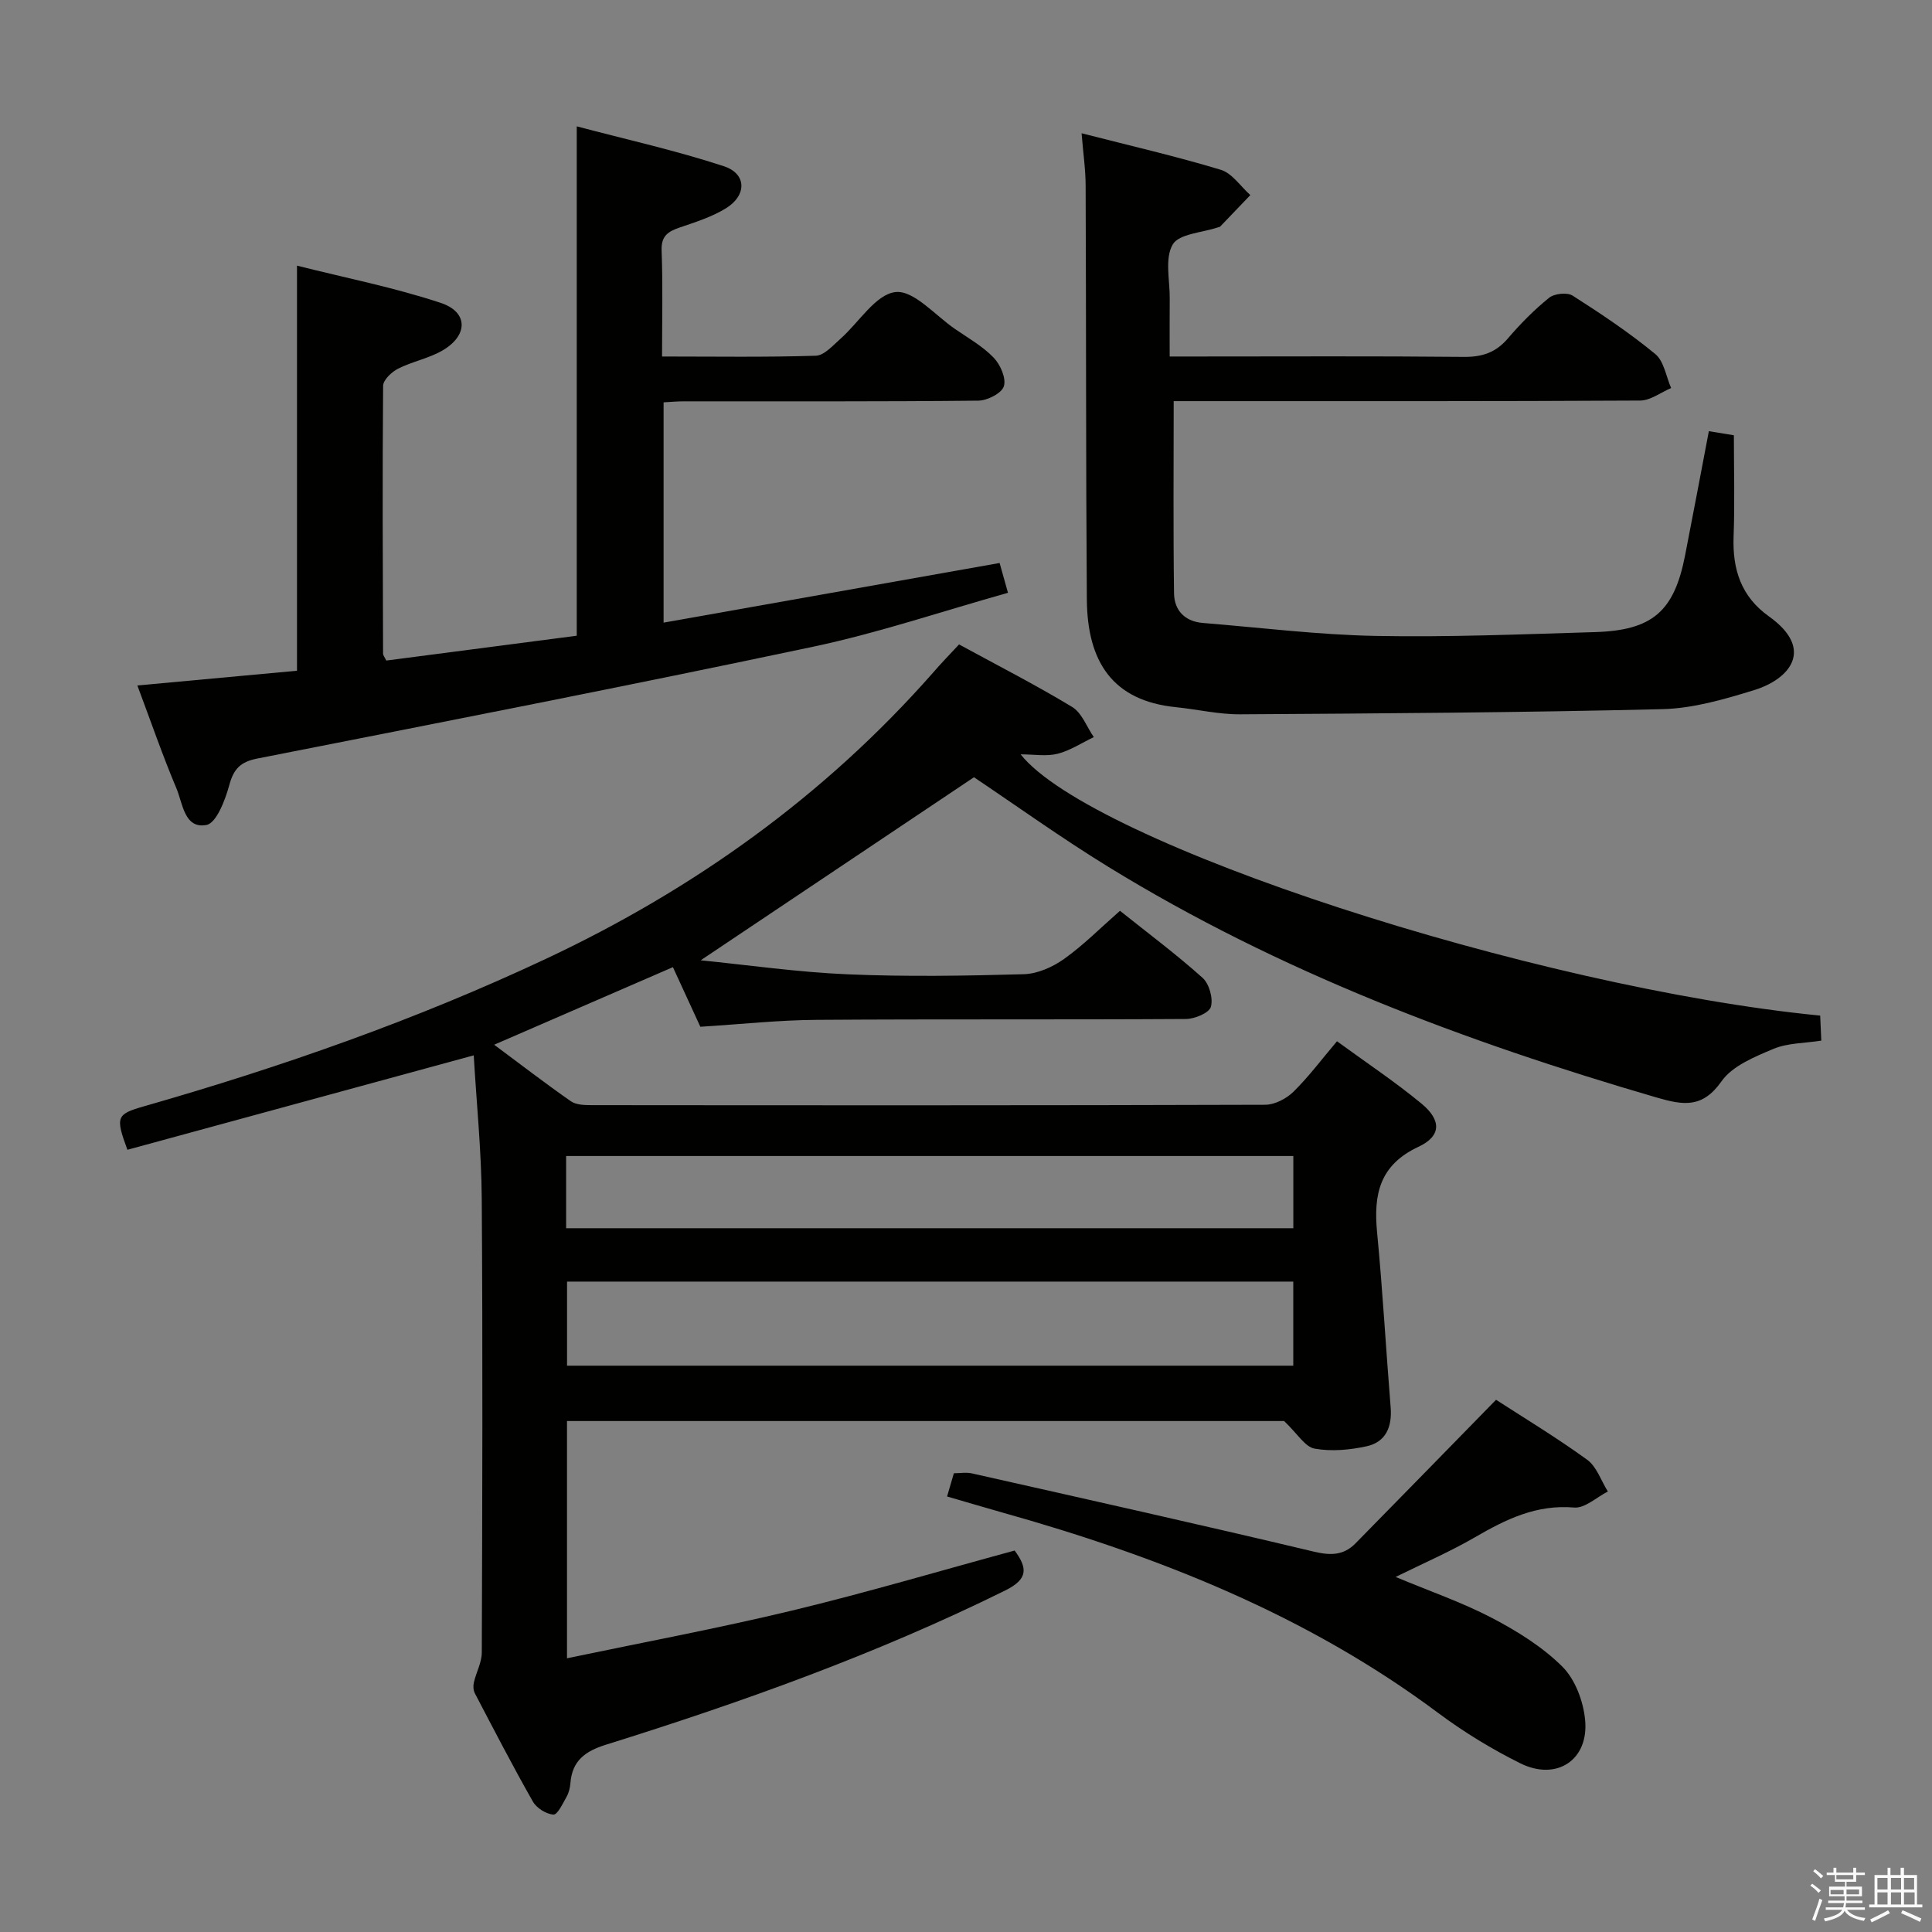 <svg enable-background="new 0 0 400 400" viewBox="0 0 400 400" xmlns="http://www.w3.org/2000/svg"><rect x="0" y="0" width="400" height="400" fill="#808080" stroke="none"/><path d="m374.8 390.4.4-.4c.7.5 1.3 1 1.8 1.4l-.5.5c-.5-.6-1.1-1.1-1.7-1.5zm1 7.3-.6-.3c.5-1.4 1.1-2.8 1.5-4.3.2.1.4.2.6.3-.5 1.3-1 2.8-1.5 4.3zm-.4-10.3.4-.4c.4.3 1 .8 1.7 1.4l-.5.5c-.4-.5-1-1-1.6-1.5zm2.5.3h1.7v-1h.6v1h3.5v-1h.6v1h1.8v.5h-1.8v1.4h-2v1h3.2v2h-3.2v.9h3.3v.5h-3.4c0 .3-.1.6-.1.9h4v.5h-3.7c.7.9 1.9 1.5 3.8 1.7-.1.2-.2.4-.3.6-2.1-.4-3.5-1.1-4-2.1-.4 1-1.8 1.7-4 2.2-.1-.2-.2-.4-.3-.6 2.1-.4 3.4-1 3.8-1.8h-3.4v-.5h3.6c.1-.3.1-.6.2-.9h-3.3v-.5h3.4c0-.3 0-.6 0-.9h-3.2v-2h3.3v-1h-2.1v-1.4h-1.7v-.5zm1.1 3.5v1h2.7c0-.3 0-.4 0-.4 0-.1 0-.2 0-.2 0-.1 0-.2 0-.3h-2.7zm1.2-3v.9h3.5v-.9zm4.7 3h-2.6v.6.4h2.6z" fill="#fafafb"/><path d="m393.6 386.7h.6v1.5h2.7v6.1h1.1v.6h-11v-.6h1.1v-6.1h2.7v-1.5h.6v1.5h2.1v-1.5zm-2.7 8.8.4.6c-1.2.6-2.5 1.3-3.8 1.9-.1-.2-.2-.4-.3-.6 1.2-.6 2.5-1.2 3.7-1.9zm-2.2-6.7v2.4h2.1v-2.4zm0 3v2.5h2.1v-2.5zm2.8-3v2.4h2.1v-2.4zm0 3v2.5h2.1v-2.5zm6 6.1c-1.4-.7-2.7-1.3-3.9-1.8l.3-.6c1.5.6 2.7 1.2 3.9 1.7zm-1.2-9.1h-2.1v2.4h2.1zm-2.1 3v2.5h2.2v-2.5z" fill="#fafafb"/><g fill="#010100"><path d="m198.56 133.42c8.05 4.39 15.9 8.4 23.42 12.95 2.01 1.22 3.01 4.11 4.48 6.24-2.49 1.19-4.88 2.78-7.5 3.45-2.3.58-4.85.12-7.65.12 14.59 18.45 106.35 48.3 165.54 54.09.07 1.65.15 3.37.23 5.18-3.51.55-6.98.48-9.91 1.71-3.89 1.64-8.48 3.5-10.74 6.7-3.96 5.63-7.9 4.98-13.47 3.36-39.68-11.57-78.14-26.02-113.51-47.76-9.76-6-19.09-12.7-27.8-18.54-19 12.73-37.81 25.32-56.58 37.9 9.75.97 20.05 2.46 30.4 2.9 12.14.52 24.33.32 36.49-.02 2.83-.08 5.97-1.47 8.33-3.15 4.03-2.87 7.57-6.45 11.59-9.98 5.83 4.66 11.68 9.02 17.1 13.88 1.38 1.24 2.22 4.26 1.72 6-.36 1.27-3.34 2.51-5.16 2.52-25.5.16-51 0-76.49.18-7.79.05-15.57.9-24.05 1.43-1.68-3.64-3.6-7.82-5.68-12.34-12.22 5.3-24.31 10.55-37.01 16.06 5.54 4.12 10.63 8.04 15.88 11.7 1.09.76 2.84.81 4.28.81 46.5.04 92.99.07 139.49-.08 1.98-.01 4.39-1.27 5.85-2.71 3.16-3.11 5.84-6.71 9-10.44 6.02 4.4 11.98 8.36 17.47 12.89 4.17 3.43 4.16 6.74-.58 8.95-8.11 3.78-9.34 9.89-8.59 17.72 1.16 12.06 1.83 24.16 2.81 36.24.32 4.01-.98 7.17-4.95 8.05-3.5.77-7.33 1.12-10.81.49-1.97-.36-3.51-3.06-6.3-5.71-48.15 0-98.12 0-148.47 0v49.12c15.65-3.28 31.21-6.18 46.59-9.88 15.44-3.72 30.69-8.24 46.09-12.43 2.65 3.61 2.87 5.89-1.97 8.28-26.61 13.15-54.42 23.1-82.67 31.93-4.28 1.34-6.97 3.31-7.33 7.93-.08.97-.32 2.01-.8 2.85-.78 1.38-1.88 3.74-2.72 3.68-1.5-.1-3.49-1.35-4.25-2.69-4.19-7.37-8.08-14.9-12.01-22.41-.33-.63-.38-1.55-.21-2.26.48-2.08 1.63-4.12 1.64-6.18.11-31.33.21-62.66-.01-93.99-.07-9.93-1.09-19.86-1.66-29.66-24.29 6.62-48.05 13.1-71.7 19.55-2.52-6.84-2.27-7.37 3.43-9 28.47-8.15 56.35-17.91 83.17-30.51 30.64-14.39 57.69-33.72 80.15-59.22 1.64-1.91 3.38-3.7 5.43-5.9zm69.2 131.92c-50.41 0-100.44 0-150.36 0v17.41h150.36c0-5.85 0-11.44 0-17.41zm.01-26c-50.43 0-100.45 0-150.56 0v14.95h150.56c0-5.05 0-9.82 0-14.95z"/><path d="m206.96 116.56c.55 1.97 1.04 3.69 1.73 6.17-13.64 3.83-26.83 8.31-40.36 11.17-38.28 8.1-76.68 15.59-115.07 23.15-3.48.69-4.88 2.13-5.79 5.5-.84 3.08-2.66 7.86-4.73 8.25-4.58.86-4.9-4.47-6.22-7.6-2.83-6.7-5.2-13.6-8.08-21.28 11.33-1.05 22.15-2.04 33.05-3.05 0-27.6 0-55.14 0-83.87 10.09 2.54 20.13 4.52 29.76 7.71 5.74 1.9 5.69 6.77.33 9.87-2.83 1.64-6.22 2.26-9.16 3.75-1.34.68-3.09 2.33-3.1 3.56-.16 18.49-.07 36.98-.01 55.47 0 .29.27.59.66 1.4 13.06-1.7 26.3-3.43 39.44-5.14 0-35.11 0-69.67 0-105.46 10.26 2.72 20.53 4.99 30.47 8.26 4.72 1.55 4.77 6.01.44 8.69-2.91 1.8-6.31 2.87-9.59 3.99-2.42.83-3.87 1.74-3.75 4.79.27 7.11.09 14.24.09 21.92 10.96 0 21.41.17 31.84-.16 1.74-.06 3.54-2.13 5.1-3.51 3.83-3.38 7.28-9.21 11.39-9.67 3.77-.43 8.22 4.82 12.32 7.64 2.74 1.88 5.72 3.57 8 5.93 1.39 1.44 2.64 4.28 2.12 5.93-.45 1.45-3.43 2.97-5.3 2.98-20.32.21-40.65.13-60.97.14-1.3 0-2.6.12-4.18.21v45.61c23.13-4.12 46.08-8.19 69.57-12.35z"/><path d="m223.93 27.59c10.02 2.57 19.51 4.75 28.81 7.56 2.36.71 4.1 3.44 6.13 5.24-2.08 2.17-4.15 4.35-6.24 6.51-.1.11-.31.12-.46.17-3.26 1.11-8.08 1.32-9.38 3.56-1.68 2.9-.57 7.42-.61 11.25-.04 3.79-.01 7.57-.01 11.93h5.92c18.33 0 36.66-.1 54.99.08 3.81.04 6.63-.91 9.12-3.83 2.59-3.03 5.43-5.91 8.53-8.41 1.09-.88 3.74-1.16 4.87-.44 5.89 3.76 11.73 7.66 17.11 12.09 1.8 1.48 2.23 4.65 3.28 7.04-2.14.9-4.27 2.58-6.41 2.59-30.33.17-60.65.12-90.98.12-1.96 0-3.91 0-5.6 0 0 13.62-.11 26.7.07 39.78.05 3.56 2.25 5.85 6 6.15 11.9.96 23.8 2.45 35.71 2.68 15.13.29 30.29-.34 45.43-.79 11.94-.36 16.41-4.3 18.67-15.89 1.65-8.44 3.24-16.9 4.92-25.71 1.68.28 3.23.53 5.18.85 0 7.08.2 14.05-.06 21-.24 6.79 1.56 12.39 7.31 16.49 9.6 6.85 4.27 13.03-3.11 15.29-6.15 1.89-12.58 3.77-18.93 3.92-29.13.71-58.27.89-87.41 1.07-4.45.03-8.89-1.03-13.35-1.48-13.05-1.33-18.31-9.35-18.41-22.29-.21-28.49-.13-56.99-.25-85.48.01-3.41-.5-6.85-.84-11.05z"/><path d="m196.08 309.83c.54-1.85.91-3.12 1.41-4.81 1.23 0 2.56-.24 3.78.04 23.61 5.32 47.24 10.59 70.79 16.2 3.48.83 6.15.75 8.58-1.72 9.63-9.79 19.22-19.63 29.1-29.73 5.57 3.61 12.41 7.74 18.86 12.41 1.98 1.43 2.89 4.35 4.29 6.58-2.33 1.18-4.76 3.51-6.98 3.32-7.81-.67-14.12 2.43-20.53 6.15-5.13 2.98-10.62 5.35-16.43 8.22 6.95 2.91 13.67 5.22 19.91 8.47 5.23 2.73 10.46 5.98 14.6 10.09 2.66 2.64 4.35 7.17 4.72 11.02.81 8.3-5.89 12.74-13.42 9-5.92-2.94-11.67-6.45-16.97-10.4-27.22-20.33-58.12-32.51-90.48-41.58-3.65-1.03-7.28-2.12-11.23-3.26z"/></g></svg>